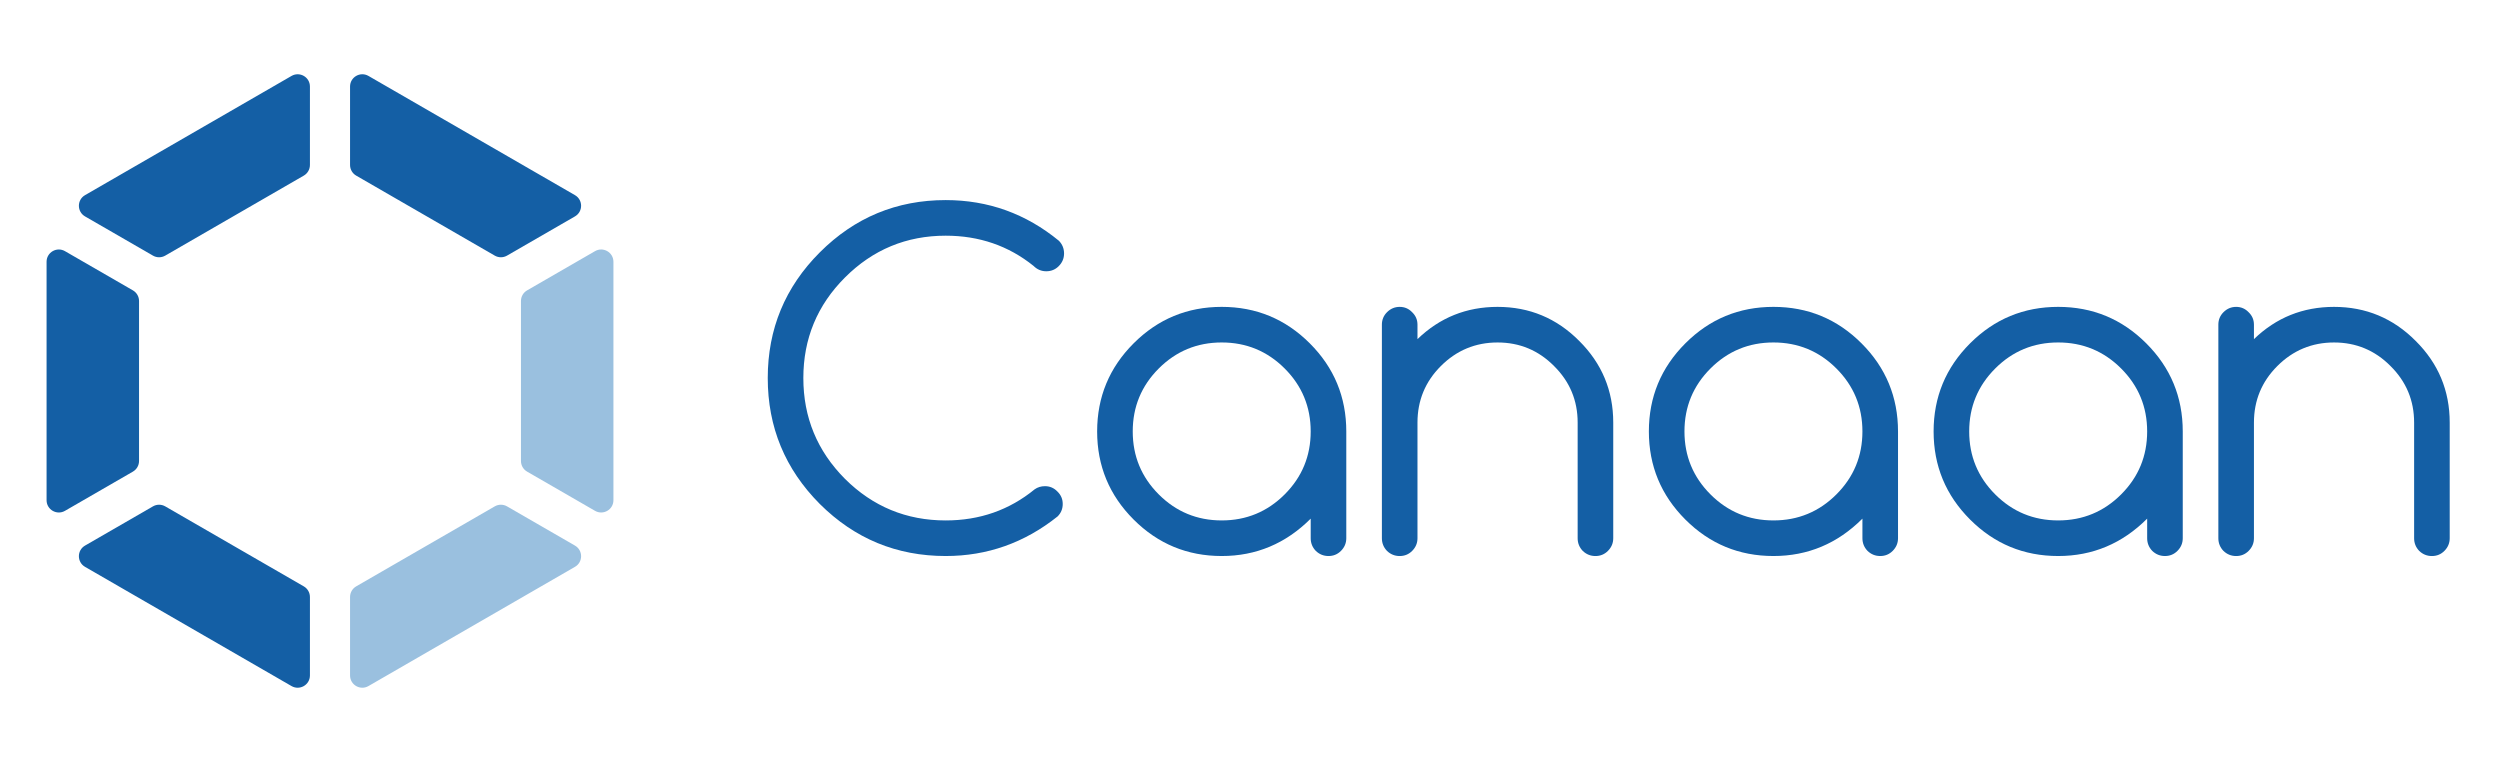 <?xml version="1.0" encoding="UTF-8" standalone="no"?>
<!-- Created with Inkscape (http://www.inkscape.org/) -->

<svg
   xmlns:dc="http://purl.org/dc/elements/1.1/"
   xmlns:cc="http://creativecommons.org/ns#"
   xmlns:rdf="http://www.w3.org/1999/02/22-rdf-syntax-ns#"
   xmlns:svg="http://www.w3.org/2000/svg"
   xmlns="http://www.w3.org/2000/svg"
   xmlns:sodipodi="http://sodipodi.sourceforge.net/DTD/sodipodi-0.dtd"
   xmlns:inkscape="http://www.inkscape.org/namespaces/inkscape"
   id="svg3431"
   version="1.1"
   inkscape:version="0.91 r13725"
   width="250"
   height="76"
   sodipodi:docname="canaan-logo-0.1.svg"
   inkscape:export-filename="/home/rejon/Downloads/canaan-0.1-300.png"
   inkscape:export-xdpi="108"
   inkscape:export-ydpi="108">
  <defs
     id="defs3435">
    <clipPath
       id="clipPath3568"
       clipPathUnits="userSpaceOnUse">
      <path
         inkscape:connector-curvature="0"
         id="path3570"
         d="m 0,875.908 629.288,0 L 629.288,0 0,0 0,875.908 Z" />
    </clipPath>
  </defs>
  <sodipodi:namedview
     pagecolor="#ffffff"
     bordercolor="#666666"
     borderopacity="1"
     objecttolerance="10"
     gridtolerance="10"
     guidetolerance="10"
     inkscape:pageopacity="0"
     inkscape:pageshadow="2"
     inkscape:window-width="1920"
     inkscape:window-height="1239"
     id="namedview3433"
     showgrid="false"
     inkscape:zoom="1.2"
     inkscape:cx="-10.3764"
     inkscape:cy="89.59163"
     inkscape:window-x="0"
     inkscape:window-y="41"
     inkscape:window-maximized="1"
     inkscape:current-layer="layer1"
     showguides="true"
     inkscape:guide-bbox="true"
     inkscape:snap-bbox="true"
     inkscape:bbox-paths="true"
     inkscape:bbox-nodes="true"
     inkscape:snap-bbox-edge-midpoints="false" />
  <g
     inkscape:groupmode="layer"
     id="layer1"
     inkscape:label="top"
     style="display:inline">
    <g
       id="g3682"
       transform="matrix(0.544,0,0,0.544,54.583,-76.661)">
      <g
         id="text3556"
         style="font-variant:normal;font-weight:normal;font-stretch:normal;font-size:83.748px;font-family:Comfortaa;-inkscape-font-specification:Comfortaa;writing-mode:lr-tb;fill:#145fa5;fill-opacity:1;fill-rule:nonzero;stroke:none">
        <path
           id="path3670"
           d="m 91.747,230.291 q 1.349,0 2.29,0.981 0.981,0.941 0.981,2.29 0,1.349 -0.941,2.29 -9.119,7.279 -20.569,7.279 -13.536,0 -23.145,-9.569 -9.569,-9.61 -9.569,-23.145 0,-13.536 9.569,-23.104 9.61,-9.61 23.145,-9.61 11.695,0 20.814,7.483 0.941,0.981 0.941,2.331 0,1.349 -0.981,2.331 -0.941,0.941 -2.29,0.941 -1.349,0 -2.331,-0.981 -6.911,-5.561 -16.153,-5.561 -10.837,0 -18.524,7.688 -7.647,7.647 -7.647,18.484 0,10.837 7.647,18.524 7.688,7.647 18.524,7.647 9.364,0 16.357,-5.725 0.818,-0.572 1.881,-0.572 z"
           inkscape:connector-curvature="0" />
        <path
           id="path3672"
           d="m 124.244,203.874 q -6.788,0 -11.573,4.784 -4.784,4.784 -4.784,11.573 0,6.788 4.784,11.573 4.784,4.784 11.573,4.784 6.788,0 11.573,-4.784 4.784,-4.784 4.784,-11.573 0,-6.788 -4.784,-11.573 -4.784,-4.784 -11.573,-4.784 z m 16.357,32.387 q -6.87,6.87 -16.357,6.87 -9.487,0 -16.194,-6.706 -6.706,-6.706 -6.706,-16.194 0,-9.487 6.706,-16.194 6.706,-6.706 16.194,-6.706 9.487,0 16.194,6.706 6.706,6.706 6.706,16.194 l 0,19.629 q 0,1.349 -0.981,2.331 -0.941,0.941 -2.29,0.941 -1.349,0 -2.331,-0.941 -0.941,-0.981 -0.941,-2.331 l 0,-3.599 z"
           inkscape:connector-curvature="0" />
        <path
           id="path3674"
           d="m 153.687,200.603 q 0,-1.349 0.941,-2.29 0.981,-0.981 2.331,-0.981 1.349,0 2.29,0.981 0.981,0.941 0.981,2.29 l 0,2.658 q 6.134,-5.929 14.721,-5.929 8.792,0 15.008,6.257 6.257,6.216 6.257,15.008 l 0,21.264 q 0,1.349 -0.981,2.331 -0.941,0.941 -2.29,0.941 -1.349,0 -2.331,-0.941 -0.941,-0.981 -0.941,-2.331 l 0,-21.264 q 0,-6.093 -4.335,-10.387 -4.294,-4.335 -10.387,-4.335 -6.093,0 -10.428,4.335 -4.294,4.294 -4.294,10.387 l 0,21.264 q 0,1.349 -0.981,2.331 -0.941,0.941 -2.29,0.941 -1.349,0 -2.331,-0.941 -0.941,-0.981 -0.941,-2.331 l 0,-39.257 z"
           inkscape:connector-curvature="0" />
        <path
           id="path3676"
           d="m 225.664,203.874 q -6.788,0 -11.573,4.784 -4.784,4.784 -4.784,11.573 0,6.788 4.784,11.573 4.784,4.784 11.573,4.784 6.788,0 11.573,-4.784 4.784,-4.784 4.784,-11.573 0,-6.788 -4.784,-11.573 -4.784,-4.784 -11.573,-4.784 z m 16.357,32.387 q -6.87,6.87 -16.357,6.87 -9.487,0 -16.194,-6.706 -6.706,-6.706 -6.706,-16.194 0,-9.487 6.706,-16.194 6.706,-6.706 16.194,-6.706 9.487,0 16.194,6.706 6.706,6.706 6.706,16.194 l 0,19.629 q 0,1.349 -0.981,2.331 -0.941,0.941 -2.29,0.941 -1.349,0 -2.331,-0.941 -0.941,-0.981 -0.941,-2.331 l 0,-3.599 z"
           inkscape:connector-curvature="0" />
        <path
           id="path3678"
           d="m 278.006,203.874 q -6.788,0 -11.573,4.784 -4.784,4.784 -4.784,11.573 0,6.788 4.784,11.573 4.784,4.784 11.573,4.784 6.788,0 11.573,-4.784 4.784,-4.784 4.784,-11.573 0,-6.788 -4.784,-11.573 -4.784,-4.784 -11.573,-4.784 z m 16.357,32.387 q -6.87,6.87 -16.357,6.87 -9.487,0 -16.194,-6.706 -6.706,-6.706 -6.706,-16.194 0,-9.487 6.706,-16.194 6.706,-6.706 16.194,-6.706 9.487,0 16.194,6.706 6.706,6.706 6.706,16.194 l 0,19.629 q 0,1.349 -0.981,2.331 -0.941,0.941 -2.29,0.941 -1.349,0 -2.331,-0.941 -0.941,-0.981 -0.941,-2.331 l 0,-3.599 z"
           inkscape:connector-curvature="0" />
        <path
           id="path3680"
           d="m 307.449,200.603 q 0,-1.349 0.941,-2.29 0.981,-0.981 2.331,-0.981 1.349,0 2.29,0.981 0.981,0.941 0.981,2.29 l 0,2.658 q 6.134,-5.929 14.721,-5.929 8.792,0 15.008,6.257 6.257,6.216 6.257,15.008 l 0,21.264 q 0,1.349 -0.981,2.331 -0.941,0.941 -2.29,0.941 -1.349,0 -2.331,-0.941 -0.941,-0.981 -0.941,-2.331 l 0,-21.264 q 0,-6.093 -4.335,-10.387 -4.294,-4.335 -10.387,-4.335 -6.093,0 -10.428,4.335 -4.294,4.294 -4.294,10.387 l 0,21.264 q 0,1.349 -0.981,2.331 -0.941,0.941 -2.29,0.941 -1.349,0 -2.331,-0.941 -0.941,-0.981 -0.941,-2.331 l 0,-39.257 z"
           inkscape:connector-curvature="0" />
      </g>
      <g
         transform="matrix(1.25,0,0,-1.25,-270.554,776.438)"
         id="g3566"
         clip-path="url(#clipPath3568)">
        <g
           id="g3572"
           transform="translate(181.752,409.084)">
          <path
             d="m 0,0 0,11.535 c 0,0.645 -0.344,1.241 -0.902,1.563 l -20.377,11.765 c -0.559,0.323 -1.246,0.323 -1.805,0 l -9.99,-5.768 c -1.203,-0.694 -1.203,-2.43 0,-3.125 L -2.707,-1.563 C -1.504,-2.257 0,-1.389 0,0"
             style="fill:#145fa5;fill-opacity:1;fill-rule:nonzero;stroke:none"
             id="path3574"
             inkscape:connector-curvature="0" />
        </g>
        <g
           id="g3576"
           transform="translate(145.729,433.29)">
          <path
             d="m 0,0 9.99,5.768 c 0.558,0.322 0.902,0.918 0.902,1.562 l 0,23.529 c 0,0.645 -0.344,1.24 -0.902,1.563 L 0,38.189 c -1.203,0.695 -2.706,-0.173 -2.706,-1.562 l 0,-35.064 C -2.706,0.174 -1.203,-0.694 0,0"
             style="fill:#145fa5;fill-opacity:1;fill-rule:nonzero;stroke:none"
             id="path3578"
             inkscape:connector-curvature="0" />
        </g>
        <g
           id="g3580"
           transform="translate(148.678,476.59)">
          <path
             d="m 0,0 9.99,-5.768 c 0.558,-0.322 1.246,-0.322 1.804,0 L 32.172,5.999 c 0.558,0.322 0.902,0.918 0.902,1.563 l 0,11.534 c 0,1.389 -1.503,2.257 -2.706,1.562 L 0,3.125 C -1.203,2.431 -1.203,0.695 0,0"
             style="fill:#145fa5;fill-opacity:1;fill-rule:nonzero;stroke:none"
             id="path3582"
             inkscape:connector-curvature="0" />
        </g>
        <g
           id="g3584"
           transform="translate(187.652,495.686)">
          <path
             d="m 0,0 0,-11.535 c 0,-0.645 0.344,-1.24 0.902,-1.563 l 20.379,-11.765 c 0.558,-0.323 1.246,-0.323 1.804,0 l 9.991,5.767 c 1.203,0.695 1.203,2.431 0,3.126 L 2.706,1.563 C 1.504,2.257 0,1.389 0,0"
             style="fill:#145fa5;fill-opacity:1;fill-rule:nonzero;stroke:none"
             id="path3586"
             inkscape:connector-curvature="0" />
        </g>
        <g
           id="g3588"
           transform="translate(220.728,428.18)">
          <path
             d="m 0,0 -9.991,5.768 c -0.559,0.322 -1.246,0.322 -1.805,0 L -32.174,-5.997 c -0.559,-0.323 -0.902,-0.918 -0.902,-1.563 l 0,-11.536 c 0,-1.389 1.503,-2.257 2.706,-1.562 L 0,-3.125 C 1.203,-2.431 1.203,-0.694 0,0"
             style="fill:#9ac0df;fill-opacity:1;fill-rule:nonzero;stroke:none"
             id="path3590"
             inkscape:connector-curvature="0" />
        </g>
        <g
           id="g3592"
           transform="translate(223.678,471.48)">
          <path
             d="m 0,0 -9.99,-5.768 c -0.558,-0.322 -0.902,-0.918 -0.902,-1.562 l 0,-23.529 c 0,-0.645 0.344,-1.24 0.902,-1.563 L 0,-38.189 c 1.203,-0.695 2.706,0.173 2.706,1.562 l 0,35.064 C 2.706,-0.174 1.203,0.694 0,0"
             style="fill:#9ac0df;fill-opacity:1;fill-rule:nonzero;stroke:none"
             id="path3594"
             inkscape:connector-curvature="0" />
        </g>
      </g>
    </g>
  </g>
</svg>
